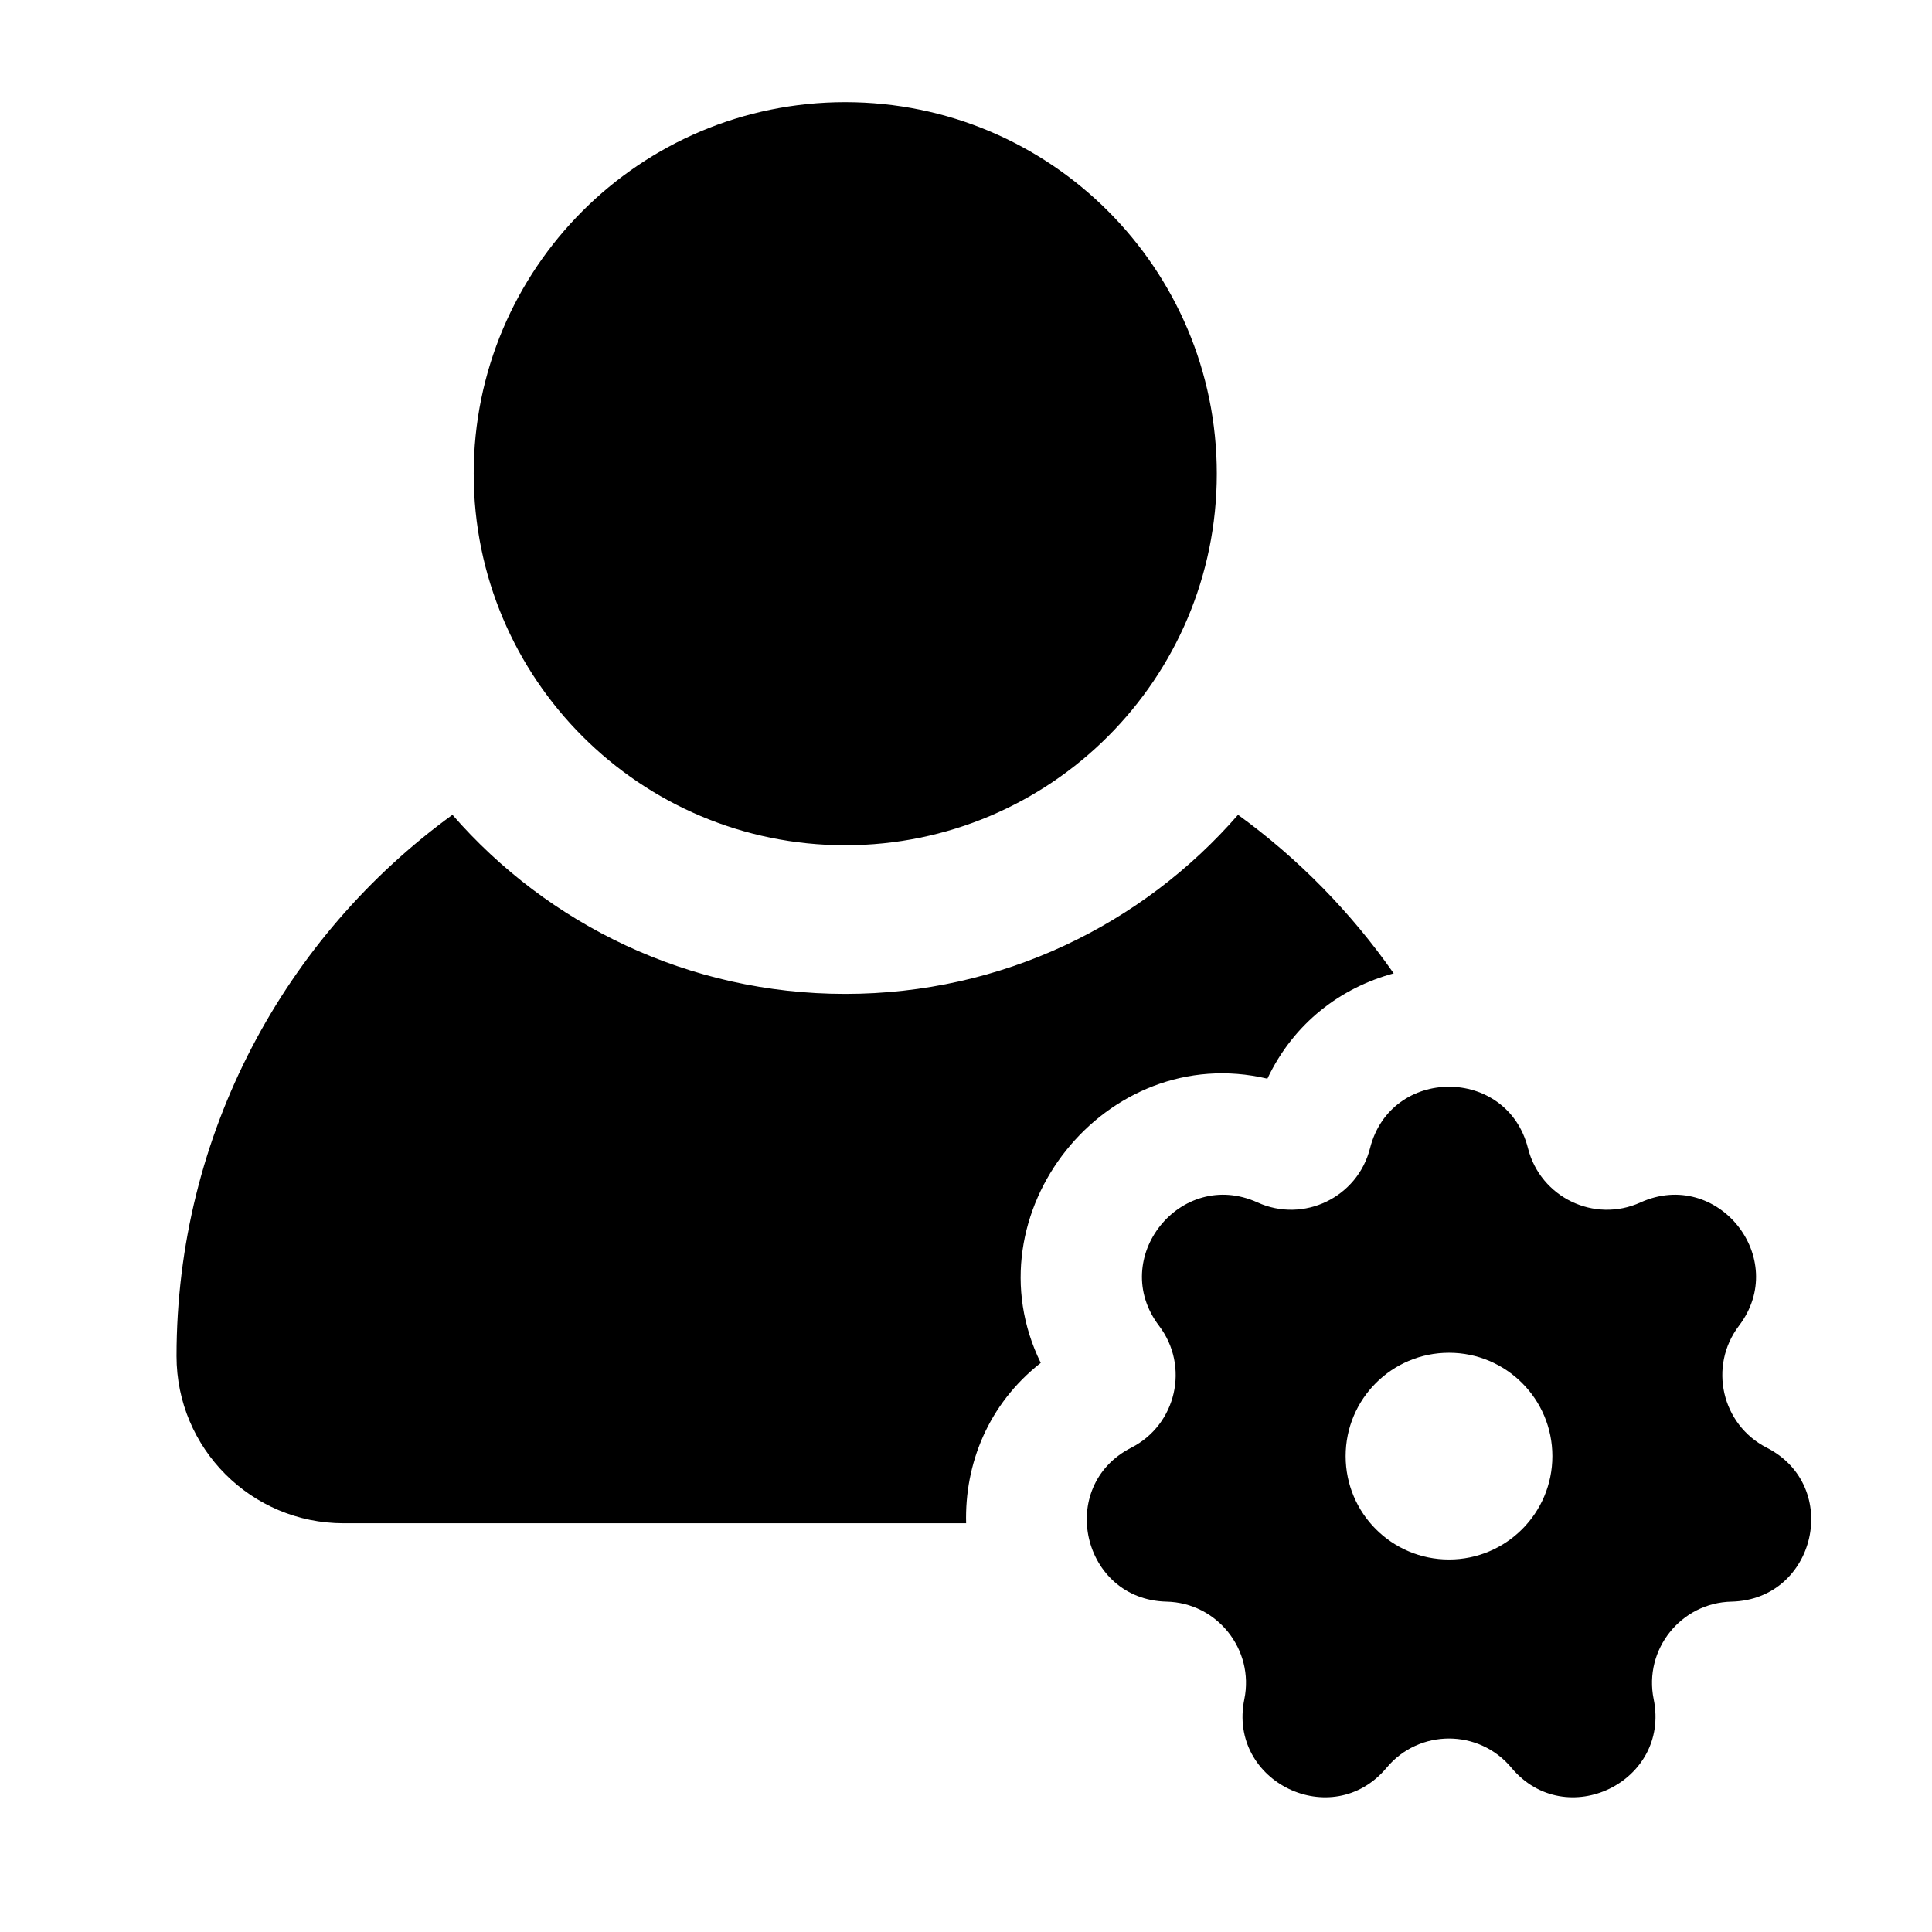 <svg width="16" height="16" viewBox="0 0 16 16" fill="none" xmlns="http://www.w3.org/2000/svg">
<path d="M7 7C8.699 7 10.077 5.622 10.077 3.923C10.077 2.224 8.699 0.846 7 0.846C5.301 0.846 3.923 2.224 3.923 3.923C3.923 5.622 5.301 7 7 7ZM10.253 6.748C9.463 7.656 8.299 8.231 7 8.231C5.702 8.231 4.537 7.656 3.747 6.748C2.362 7.754 1.462 9.387 1.462 11.231C1.462 11.995 2.081 12.615 2.846 12.615H8.001C7.988 12.126 8.182 11.63 8.619 11.287C8.013 10.052 9.157 8.617 10.496 8.933C10.715 8.47 11.106 8.179 11.542 8.061C11.188 7.555 10.752 7.11 10.253 6.748ZM11.346 9.509C11.518 8.83 12.482 8.83 12.654 9.509C12.757 9.916 13.203 10.132 13.586 9.958C14.224 9.669 14.825 10.423 14.401 10.98C14.147 11.315 14.257 11.798 14.631 11.989C15.255 12.307 15.04 13.247 14.34 13.264C13.92 13.273 13.611 13.661 13.695 14.072C13.835 14.758 12.966 15.177 12.517 14.64C12.248 14.317 11.752 14.317 11.483 14.64C11.034 15.177 10.165 14.758 10.305 14.072C10.389 13.661 10.08 13.273 9.66 13.264C8.96 13.247 8.745 12.307 9.369 11.989C9.743 11.798 9.853 11.315 9.599 10.98C9.175 10.423 9.776 9.669 10.414 9.958C10.797 10.132 11.243 9.916 11.346 9.509ZM12.856 12.059C12.856 11.586 12.473 11.203 12 11.203C11.527 11.203 11.144 11.586 11.144 12.059C11.144 12.532 11.527 12.915 12 12.915C12.473 12.915 12.856 12.532 12.856 12.059Z" fill="black"/>
</svg>
